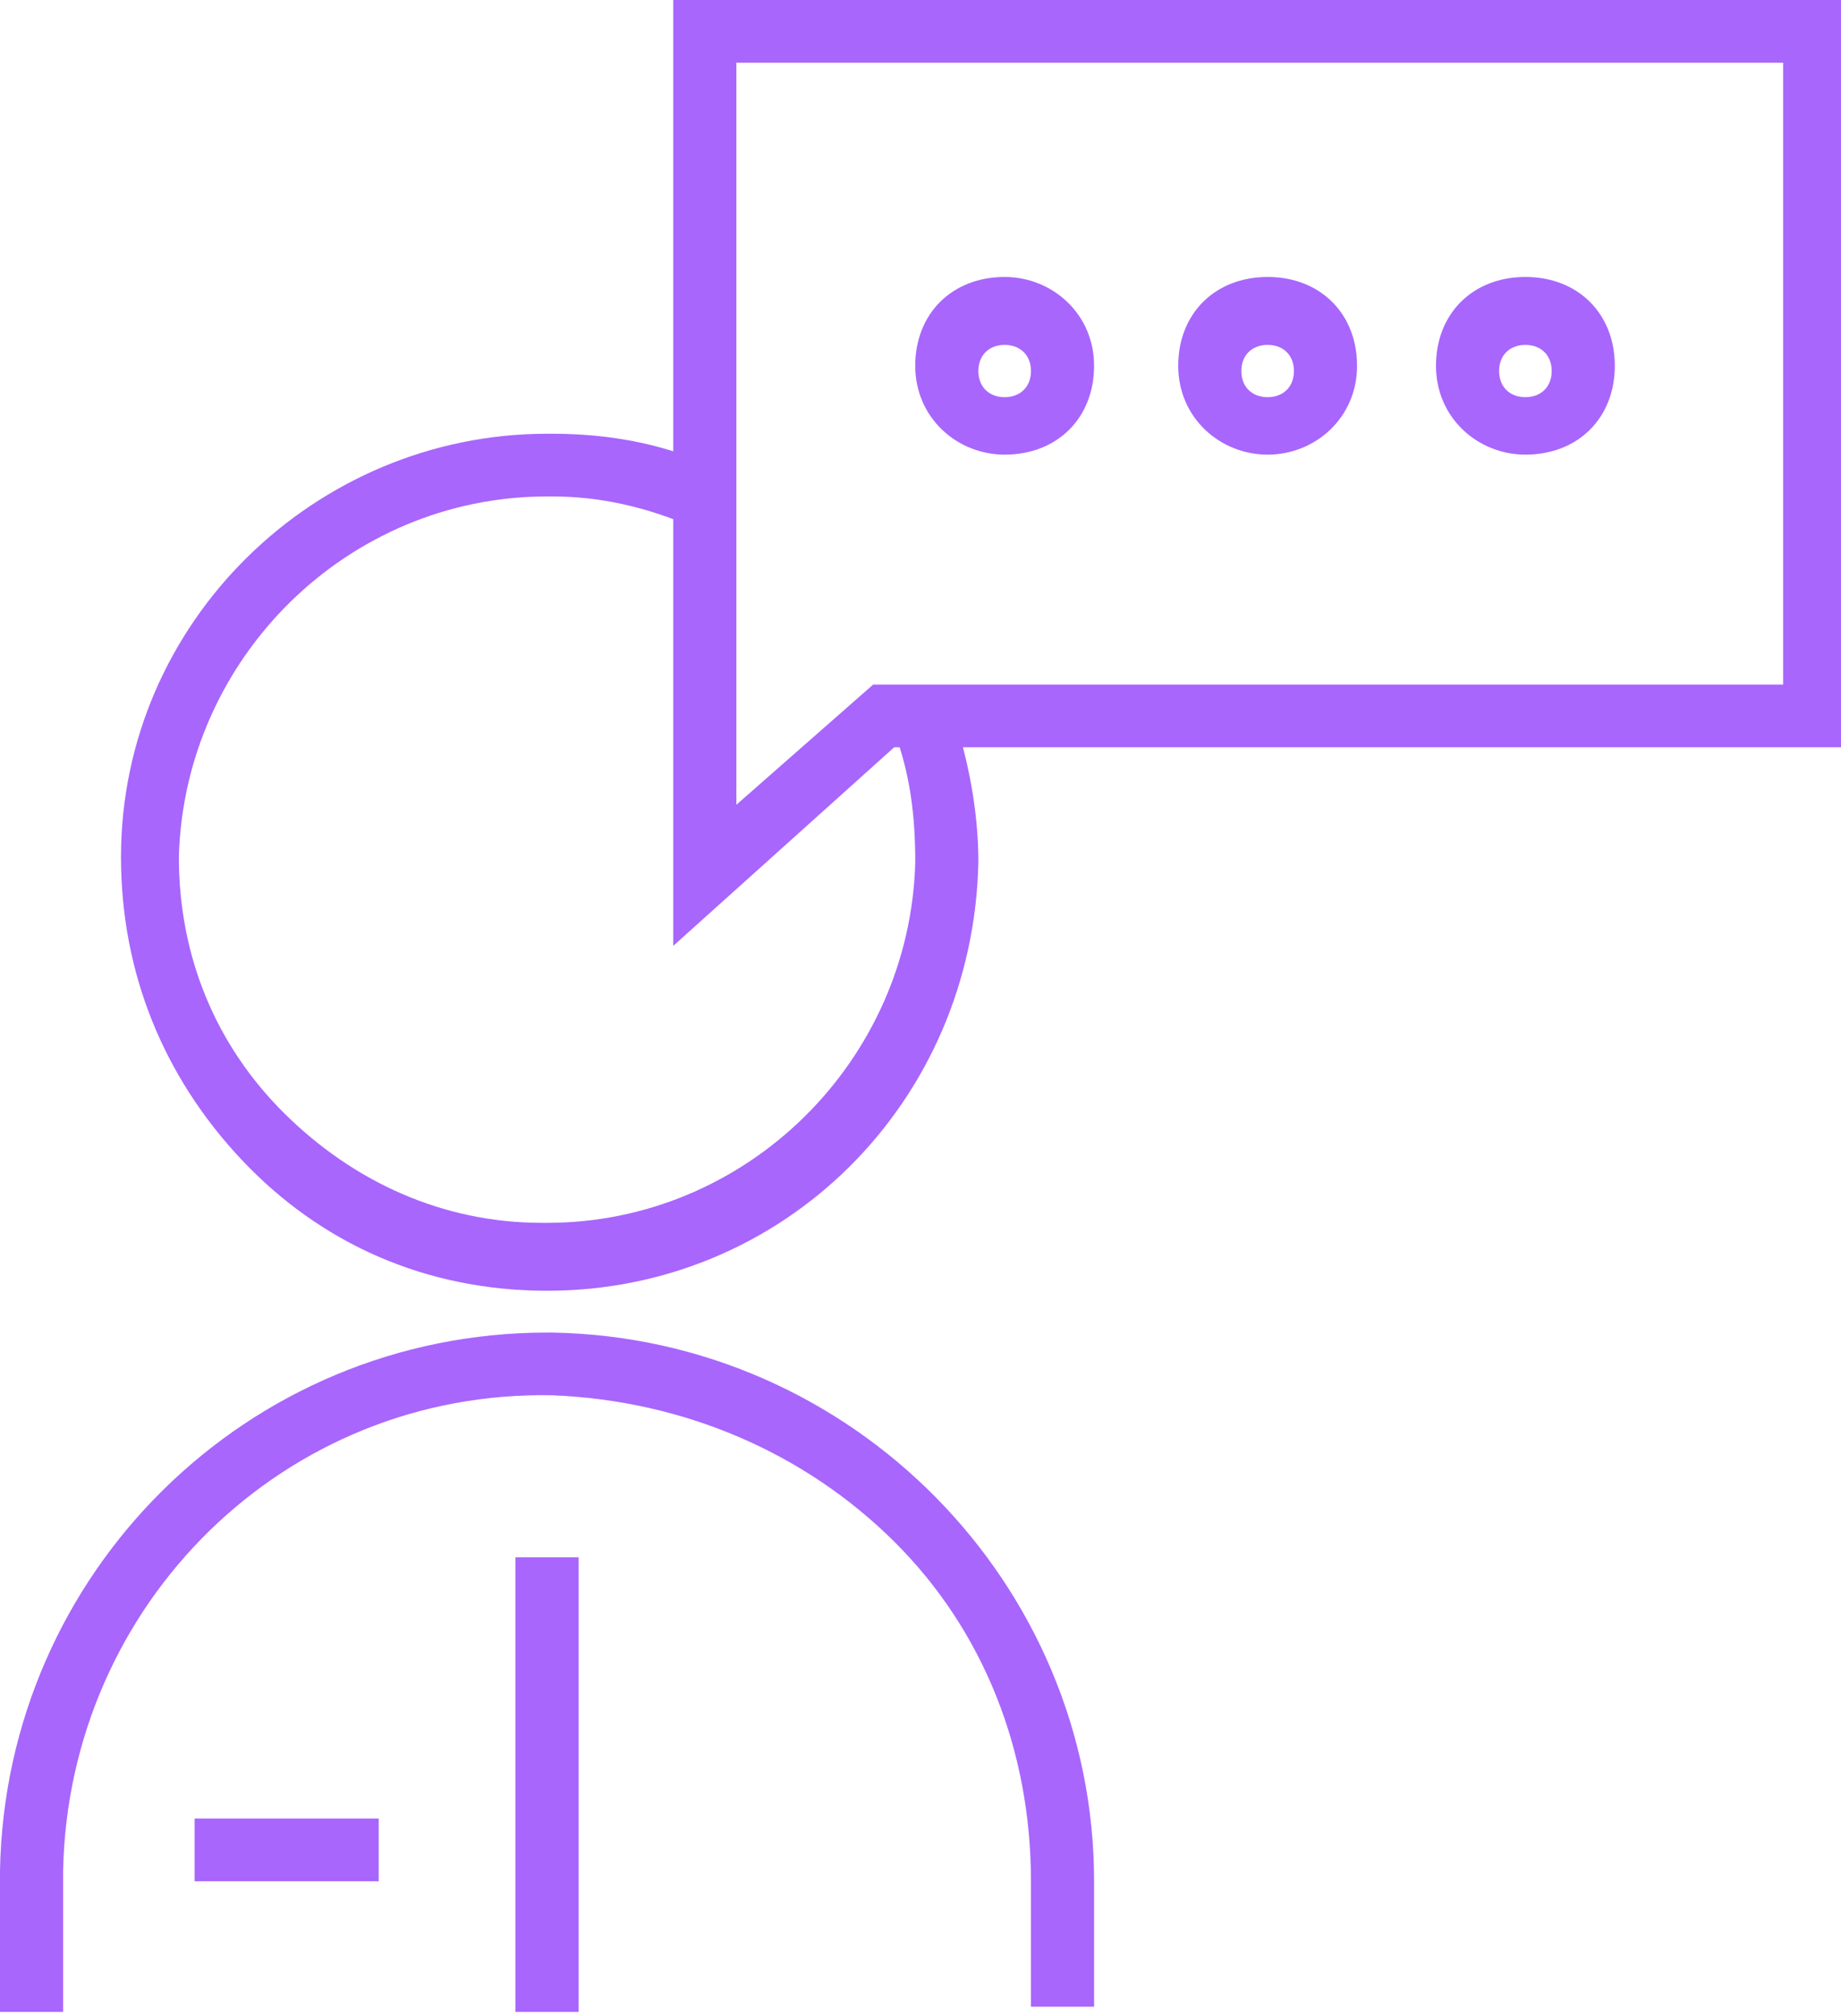 <svg width="95" height="104" viewBox="0 0 95 104" fill="none" xmlns="http://www.w3.org/2000/svg">
<path d="M28.23 66.591C21.987 66.591 16.558 64.165 12.487 59.851C8.416 55.538 6.244 50.146 6.244 44.215C6.244 32.083 16.287 22.377 28.23 22.377H28.501C31.487 22.377 34.473 22.916 37.187 24.264L35.83 27.23C33.387 26.151 30.944 25.612 28.501 25.612H28.23C17.916 25.612 9.501 33.97 9.23 44.215C9.23 49.337 11.13 53.92 14.659 57.425C18.187 60.93 22.801 63.087 27.959 63.087H28.23C38.544 63.087 46.959 54.729 47.23 44.484C47.23 42.058 46.959 39.901 46.144 37.744L49.13 36.666C49.944 39.092 50.487 41.788 50.487 44.484C50.216 56.886 40.444 66.591 28.23 66.591Z" fill="#A866FD"/>
<path d="M53.2 103.796V97.056C53.2 90.316 50.757 84.115 46.143 79.532C41.529 74.949 35.286 72.253 28.5 71.983C14.657 71.714 3.529 82.767 3.257 96.517V103.796H0V96.517C0.271 81.15 12.757 68.748 28.229 68.748H28.5C43.972 69.018 56.458 81.689 56.458 97.056V103.526H53.2V103.796Z" fill="#A866FD"/>
<path d="M19.543 93.821H10.043V97.056H19.543V93.821Z" fill="#A866FD"/>
<path d="M29.857 80.341H26.6V103.796H29.857V80.341Z" fill="#A866FD"/>
<path d="M34.742 48.797V0H95V38.553H46.142L34.742 48.797ZM37.999 3.235V41.518L45.056 35.318H92.014V3.235H37.999Z" fill="#A866FD"/>
<path d="M51.843 23.455C49.4 23.455 47.228 21.568 47.228 18.872C47.228 16.176 49.129 14.289 51.843 14.289C54.286 14.289 56.457 16.176 56.457 18.872C56.457 21.568 54.557 23.455 51.843 23.455ZM51.843 17.794C51.029 17.794 50.486 18.333 50.486 19.142C50.486 19.951 51.029 20.49 51.843 20.49C52.657 20.49 53.2 19.951 53.2 19.142C53.2 18.333 52.657 17.794 51.843 17.794Z" fill="#A866FD"/>
<path d="M65.413 23.455C62.97 23.455 60.799 21.568 60.799 18.872C60.799 16.176 62.699 14.289 65.413 14.289C68.127 14.289 70.027 16.176 70.027 18.872C70.027 21.568 67.856 23.455 65.413 23.455ZM65.413 17.794C64.599 17.794 64.056 18.333 64.056 19.142C64.056 19.951 64.599 20.49 65.413 20.49C66.227 20.49 66.77 19.951 66.77 19.142C66.77 18.333 66.227 17.794 65.413 17.794Z" fill="#A866FD"/>
<path d="M78.714 23.455C76.271 23.455 74.1 21.568 74.1 18.872C74.1 16.176 76 14.289 78.714 14.289C81.428 14.289 83.328 16.176 83.328 18.872C83.328 21.568 81.428 23.455 78.714 23.455ZM78.714 17.794C77.9 17.794 77.357 18.333 77.357 19.142C77.357 19.951 77.9 20.49 78.714 20.49C79.528 20.49 80.071 19.951 80.071 19.142C80.071 18.333 79.528 17.794 78.714 17.794Z" fill="#A866FD"/>
</svg>
